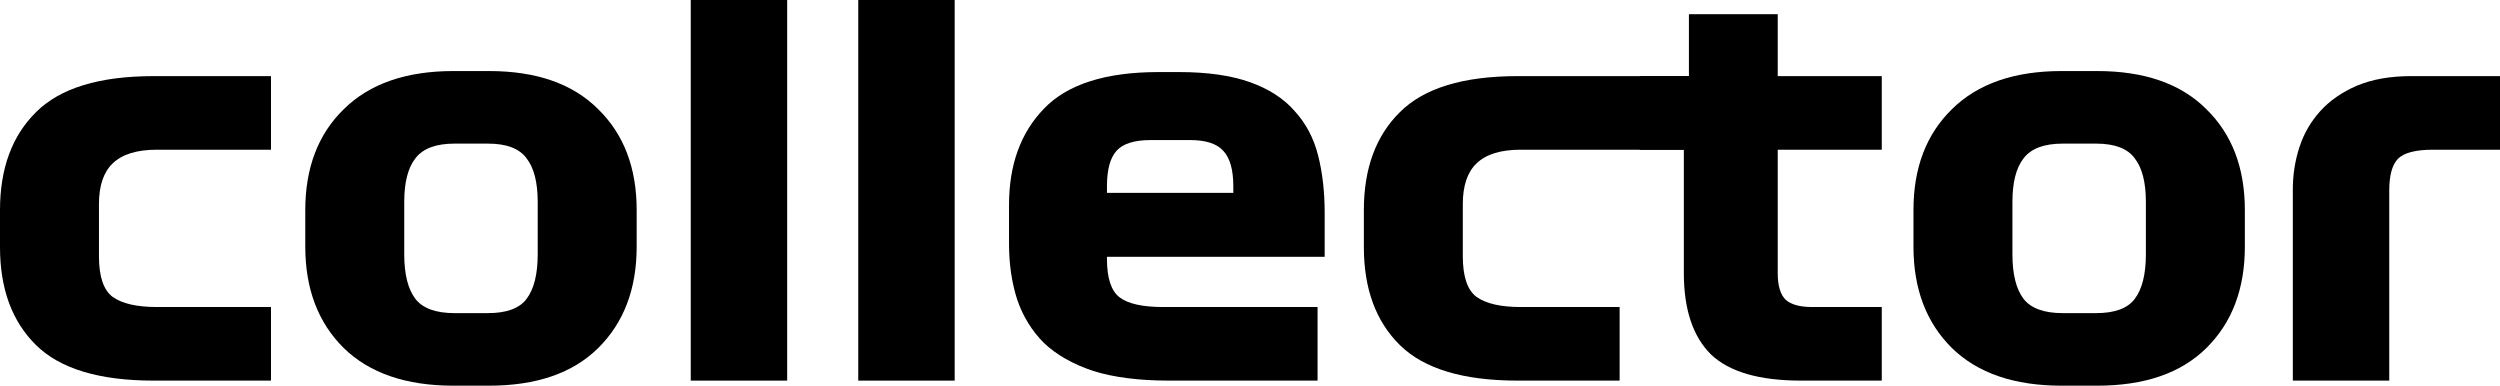 <svg viewBox="0 0 1433 221" fill="none" xmlns="http://www.w3.org/2000/svg">
<g clip-path="url(#clip0_115_7)">
<path d="M89.884 85.812C78.443 85.812 70.007 88.43 64.577 93.666C59.341 98.708 56.723 106.465 56.723 116.937V146.898C56.723 158.534 59.341 166.291 64.577 170.169C70.007 174.048 78.443 175.987 89.884 175.987H155.334V218.166H88.139C56.917 218.166 34.422 211.379 20.653 197.804C6.884 184.229 0 165.515 0 141.662V120.428C0 96.575 6.884 77.861 20.653 64.286C34.422 50.518 56.917 43.633 88.139 43.633H155.334V85.812H89.884Z" fill="black"/>
<path d="M364.937 120.428V141.372C364.937 165.612 357.568 185.005 342.83 199.549C328.285 213.9 307.438 221.075 280.289 221.075H259.927C232.777 221.075 211.833 213.9 197.095 199.549C182.356 185.005 174.987 165.612 174.987 141.372V120.428C174.987 96.187 182.356 76.891 197.095 62.541C211.833 47.996 232.777 40.724 259.927 40.724H280.289C307.438 40.724 328.285 47.996 342.83 62.541C357.568 76.891 364.937 96.187 364.937 120.428ZM308.214 115.773C308.214 104.526 306.081 96.187 301.814 90.757C297.742 85.133 290.373 82.321 279.707 82.321H260.508C249.842 82.321 242.376 85.133 238.11 90.757C233.844 96.187 231.71 104.526 231.71 115.773V145.735C231.71 157.176 233.844 165.709 238.11 171.333C242.376 176.763 249.842 179.478 260.508 179.478H279.707C290.373 179.478 297.742 176.763 301.814 171.333C306.081 165.709 308.214 157.176 308.214 145.735V115.773Z" fill="black"/>
<path d="M395.935 0H451.204V218.166H395.935V0Z" fill="black"/>
<path d="M491.951 0H547.219V218.166H491.951V0Z" fill="black"/>
<path d="M759.299 147.189H634.508V148.353C634.508 159.407 636.933 166.776 641.781 170.46C646.629 174.145 654.968 175.987 666.797 175.987H755.227V218.166H669.997C652.931 218.166 638.484 216.324 626.654 212.639C615.019 208.761 605.614 203.428 598.438 196.64C591.457 189.659 586.318 181.32 583.021 171.624C579.918 161.928 578.367 151.262 578.367 139.626V117.519C578.367 94.442 585.058 76.019 598.438 62.25C611.819 48.287 633.733 41.306 664.179 41.306H675.815C692.104 41.306 705.679 43.245 716.539 47.124C727.399 51.002 735.931 56.529 742.137 63.705C748.537 70.686 752.997 79.121 755.518 89.012C758.039 98.902 759.299 109.859 759.299 121.882V147.189ZM682.214 80.285H659.525C650.216 80.285 643.72 82.321 640.035 86.394C636.351 90.466 634.508 97.254 634.508 106.756V110.537H706.94V106.756C706.94 97.254 705 90.466 701.122 86.394C697.437 82.321 691.135 80.285 682.214 80.285Z" fill="black"/>
<path d="M871.646 85.812C860.204 85.812 851.768 88.43 846.339 93.666C841.103 98.708 838.485 106.465 838.485 116.937V146.898C838.485 158.534 841.103 166.291 846.339 170.169C851.768 174.048 860.204 175.987 871.646 175.987H928.369V218.166H869.9C838.678 218.166 816.183 211.379 802.414 197.804C788.646 184.229 781.761 165.515 781.761 141.662V120.428C781.761 96.575 788.646 77.861 802.414 64.286C816.183 50.518 838.678 43.633 869.9 43.633H995.273V85.812H871.646Z" fill="black"/>
<path d="M939.873 85.812V43.633H968.089V8.145H1018.99V43.633H1078.63V85.812H1018.99V156.498C1018.99 163.867 1020.55 169.006 1023.65 171.915C1026.75 174.63 1031.79 175.987 1038.77 175.987H1078.63V218.166H1032.38C1008.33 218.166 991.069 213.124 980.597 203.04C970.319 192.762 965.18 177.248 965.18 156.498V85.812H939.873Z" fill="black"/>
<path d="M1286.75 120.428V141.372C1286.75 165.612 1279.38 185.005 1264.64 199.549C1250.09 213.9 1229.25 221.075 1202.1 221.075H1181.73C1154.59 221.075 1133.64 213.9 1118.9 199.549C1104.16 185.005 1096.8 165.612 1096.8 141.372V120.428C1096.8 96.187 1104.16 76.891 1118.9 62.541C1133.64 47.996 1154.59 40.724 1181.73 40.724H1202.1C1229.25 40.724 1250.09 47.996 1264.64 62.541C1279.38 76.891 1286.75 96.187 1286.75 120.428ZM1230.02 115.773C1230.02 104.526 1227.89 96.187 1223.62 90.757C1219.55 85.133 1212.18 82.321 1201.52 82.321H1182.32C1171.65 82.321 1164.18 85.133 1159.92 90.757C1155.65 96.187 1153.52 104.526 1153.52 115.773V145.735C1153.52 157.176 1155.65 165.709 1159.92 171.333C1164.18 176.763 1171.65 179.478 1182.32 179.478H1201.52C1212.18 179.478 1219.55 176.763 1223.62 171.333C1227.89 165.709 1230.02 157.176 1230.02 145.735V115.773Z" fill="black"/>
<path d="M1314.25 108.501C1314.25 100.162 1315.51 92.115 1318.03 84.358C1320.55 76.6 1324.53 69.716 1329.96 63.705C1335.39 57.693 1342.37 52.845 1350.9 49.16C1359.63 45.475 1370.01 43.633 1382.03 43.633H1433.23V85.812H1394.54C1384.65 85.812 1377.96 87.557 1374.47 91.048C1371.17 94.539 1369.52 100.55 1369.52 109.083V218.166H1314.25V108.501Z" fill="black"/>
</g>
<defs>
<clipPath id="clip0_115_7">
<rect width="1433" height="221" fill="white"/>
</clipPath>
</defs>
</svg>
